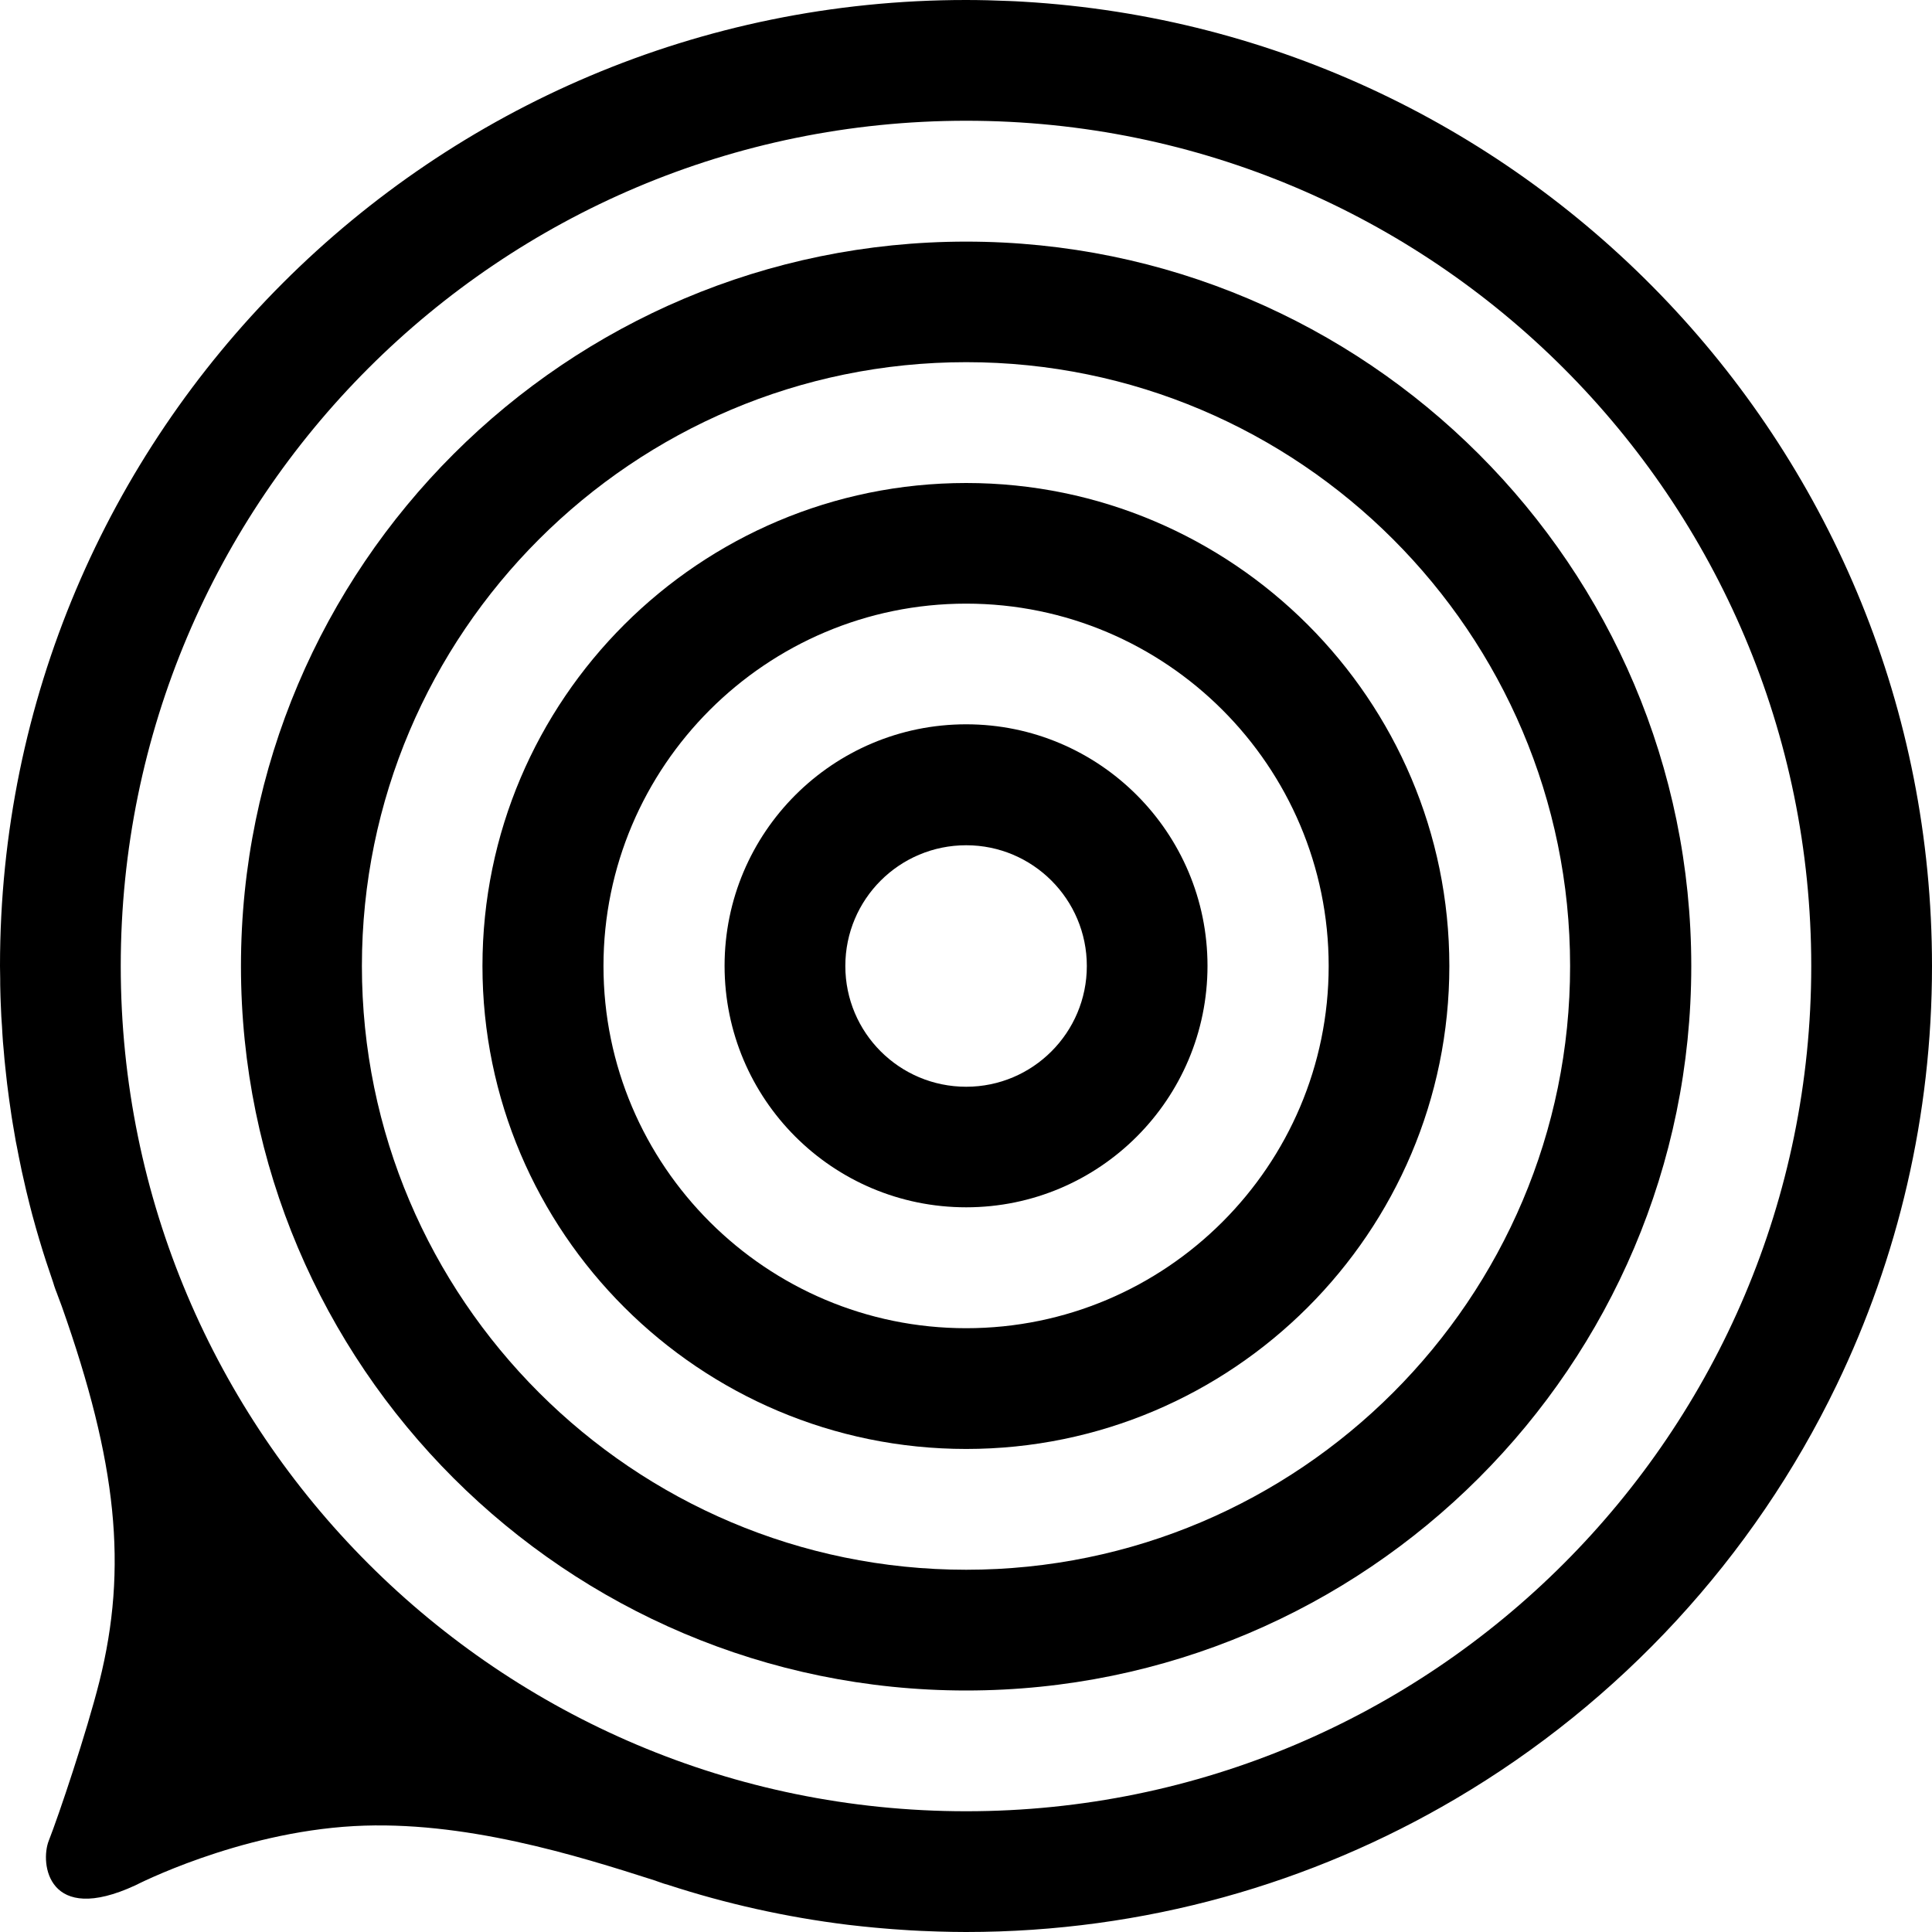 <?xml version="1.0" encoding="utf-8"?>
<!-- Generator: Adobe Illustrator 16.0.0, SVG Export Plug-In . SVG Version: 6.00 Build 0)  -->
<!DOCTYPE svg PUBLIC "-//W3C//DTD SVG 1.1//EN" "http://www.w3.org/Graphics/SVG/1.1/DTD/svg11.dtd">
<svg version="1.1" id="Layer_1" xmlns="http://www.w3.org/2000/svg" xmlns:xlink="http://www.w3.org/1999/xlink" x="0px" y="0px"
	 width="50px" height="50px" viewBox="0 0 50 50" enable-background="new 0 0 50 50" xml:space="preserve">
<g>
	<path d="M26.48,0.044c-0.064-0.003-0.131-0.009-0.195-0.011c-0.056-0.003-0.111-0.004-0.167-0.007C25.748,0.01,25.375,0,25,0
		C11.192,0,0,11.193,0,25c0,0.113,0.002,0.226,0.005,0.337c0,0.104,0,0.21,0.004,0.314c0,0.097,0.007,0.192,0.009,0.29
		c0.007,0.122,0.009,0.244,0.016,0.366c0.005,0.089,0.011,0.176,0.018,0.264c0.007,0.129,0.014,0.26,0.024,0.39
		c0.007,0.081,0.016,0.161,0.022,0.243c0.011,0.135,0.022,0.271,0.038,0.406c0.006,0.073,0.016,0.148,0.024,0.222
		c0.016,0.141,0.03,0.284,0.051,0.424c0.009,0.067,0.018,0.133,0.026,0.2c0.022,0.148,0.042,0.296,0.064,0.443
		c0.011,0.061,0.021,0.119,0.029,0.178c0.026,0.155,0.053,0.309,0.079,0.462c0.012,0.051,0.021,0.102,0.031,0.153
		c0.029,0.161,0.063,0.321,0.096,0.482c0.009,0.043,0.018,0.085,0.026,0.128c0.038,0.169,0.076,0.338,0.115,0.506
		c0.007,0.032,0.016,0.064,0.024,0.098c0.043,0.178,0.087,0.355,0.134,0.532c0.007,0.022,0.013,0.043,0.018,0.065
		c0.051,0.188,0.104,0.376,0.16,0.563c0.002,0.011,0.004,0.021,0.009,0.029c0.108,0.368,0.229,0.731,0.353,1.092
		c0.016,0.058,0.038,0.122,0.066,0.2c0.021,0.049,0.038,0.1,0.056,0.148c0.035,0.091,0.069,0.185,0.103,0.275
		c1.429,4.041,1.713,6.754,0.972,9.71c-0.333,1.324-1.05,3.458-1.31,4.118c-0.23,0.586-0.024,2.203,2.242,1.154
		c0.004-0.001,2.639-1.366,5.661-1.533c2.828-0.155,5.751,0.756,7.793,1.411c0.014,0.004,0.026,0.01,0.04,0.015
		c0.02,0.006,0.042,0.014,0.06,0.021c0.091,0.034,0.167,0.057,0.231,0.074c1.495,0.487,3.054,0.837,4.658,1.034
		c0.026,0.003,0.054,0.005,0.08,0.009c0.202,0.024,0.406,0.045,0.61,0.064c0.062,0.006,0.122,0.012,0.182,0.016
		c0.176,0.016,0.349,0.029,0.526,0.04c0.071,0.005,0.142,0.01,0.213,0.014c0.176,0.011,0.349,0.018,0.526,0.024
		c0.064,0.002,0.128,0.005,0.195,0.007C24.521,49.995,24.758,50,24.998,50c4.623,0,8.951-1.255,12.666-3.442
		c4.262-2.508,7.713-6.241,9.87-10.718C49.114,32.56,50,28.884,50,25C50,11.69,39.598,0.813,26.48,0.044z M25.005,46.875
		c-12.088,0-21.88-9.795-21.88-21.875c0-12.082,9.792-21.875,21.88-21.875c12.075,0,21.87,9.793,21.87,21.875
		C46.875,37.08,37.08,46.875,25.005,46.875z"/>
	<path d="M25.005,6.253c-10.35,0-18.769,8.407-18.769,18.75c0,10.338,8.412,18.747,18.769,18.747
		c10.349,0,18.765-8.409,18.765-18.747C43.77,14.66,35.354,6.253,25.005,6.253z M25.005,40.625C16.38,40.625,9.366,33.613,9.366,25
		c0-8.618,7.014-15.627,15.639-15.627c8.62,0,15.629,7.011,15.629,15.627C40.639,33.609,33.625,40.625,25.005,40.625z"/>
	<path d="M25.005,12.5c-6.903,0-12.519,5.604-12.519,12.5s5.622,12.499,12.519,12.499c6.894,0,12.504-5.604,12.504-12.499
		S31.896,12.5,25.005,12.5z M25.005,34.374c-5.176,0-9.387-4.207-9.387-9.374c0-5.169,4.211-9.378,9.387-9.378
		c5.173,0,9.381,4.205,9.381,9.378C34.386,30.167,30.178,34.374,25.005,34.374z"/>
	<path d="M25.005,18.745c-3.456,0-6.253,2.802-6.253,6.25c0,3.454,2.797,6.25,6.253,6.25c3.446,0,6.245-2.796,6.245-6.25
		C31.25,21.547,28.451,18.745,25.005,18.745z M25.005,28.125c-1.729,0-3.128-1.4-3.128-3.125c0-1.726,1.398-3.125,3.128-3.125
		c1.722,0,3.122,1.399,3.122,3.125C28.127,26.725,26.727,28.125,25.005,28.125z"/>
</g>
</svg>
